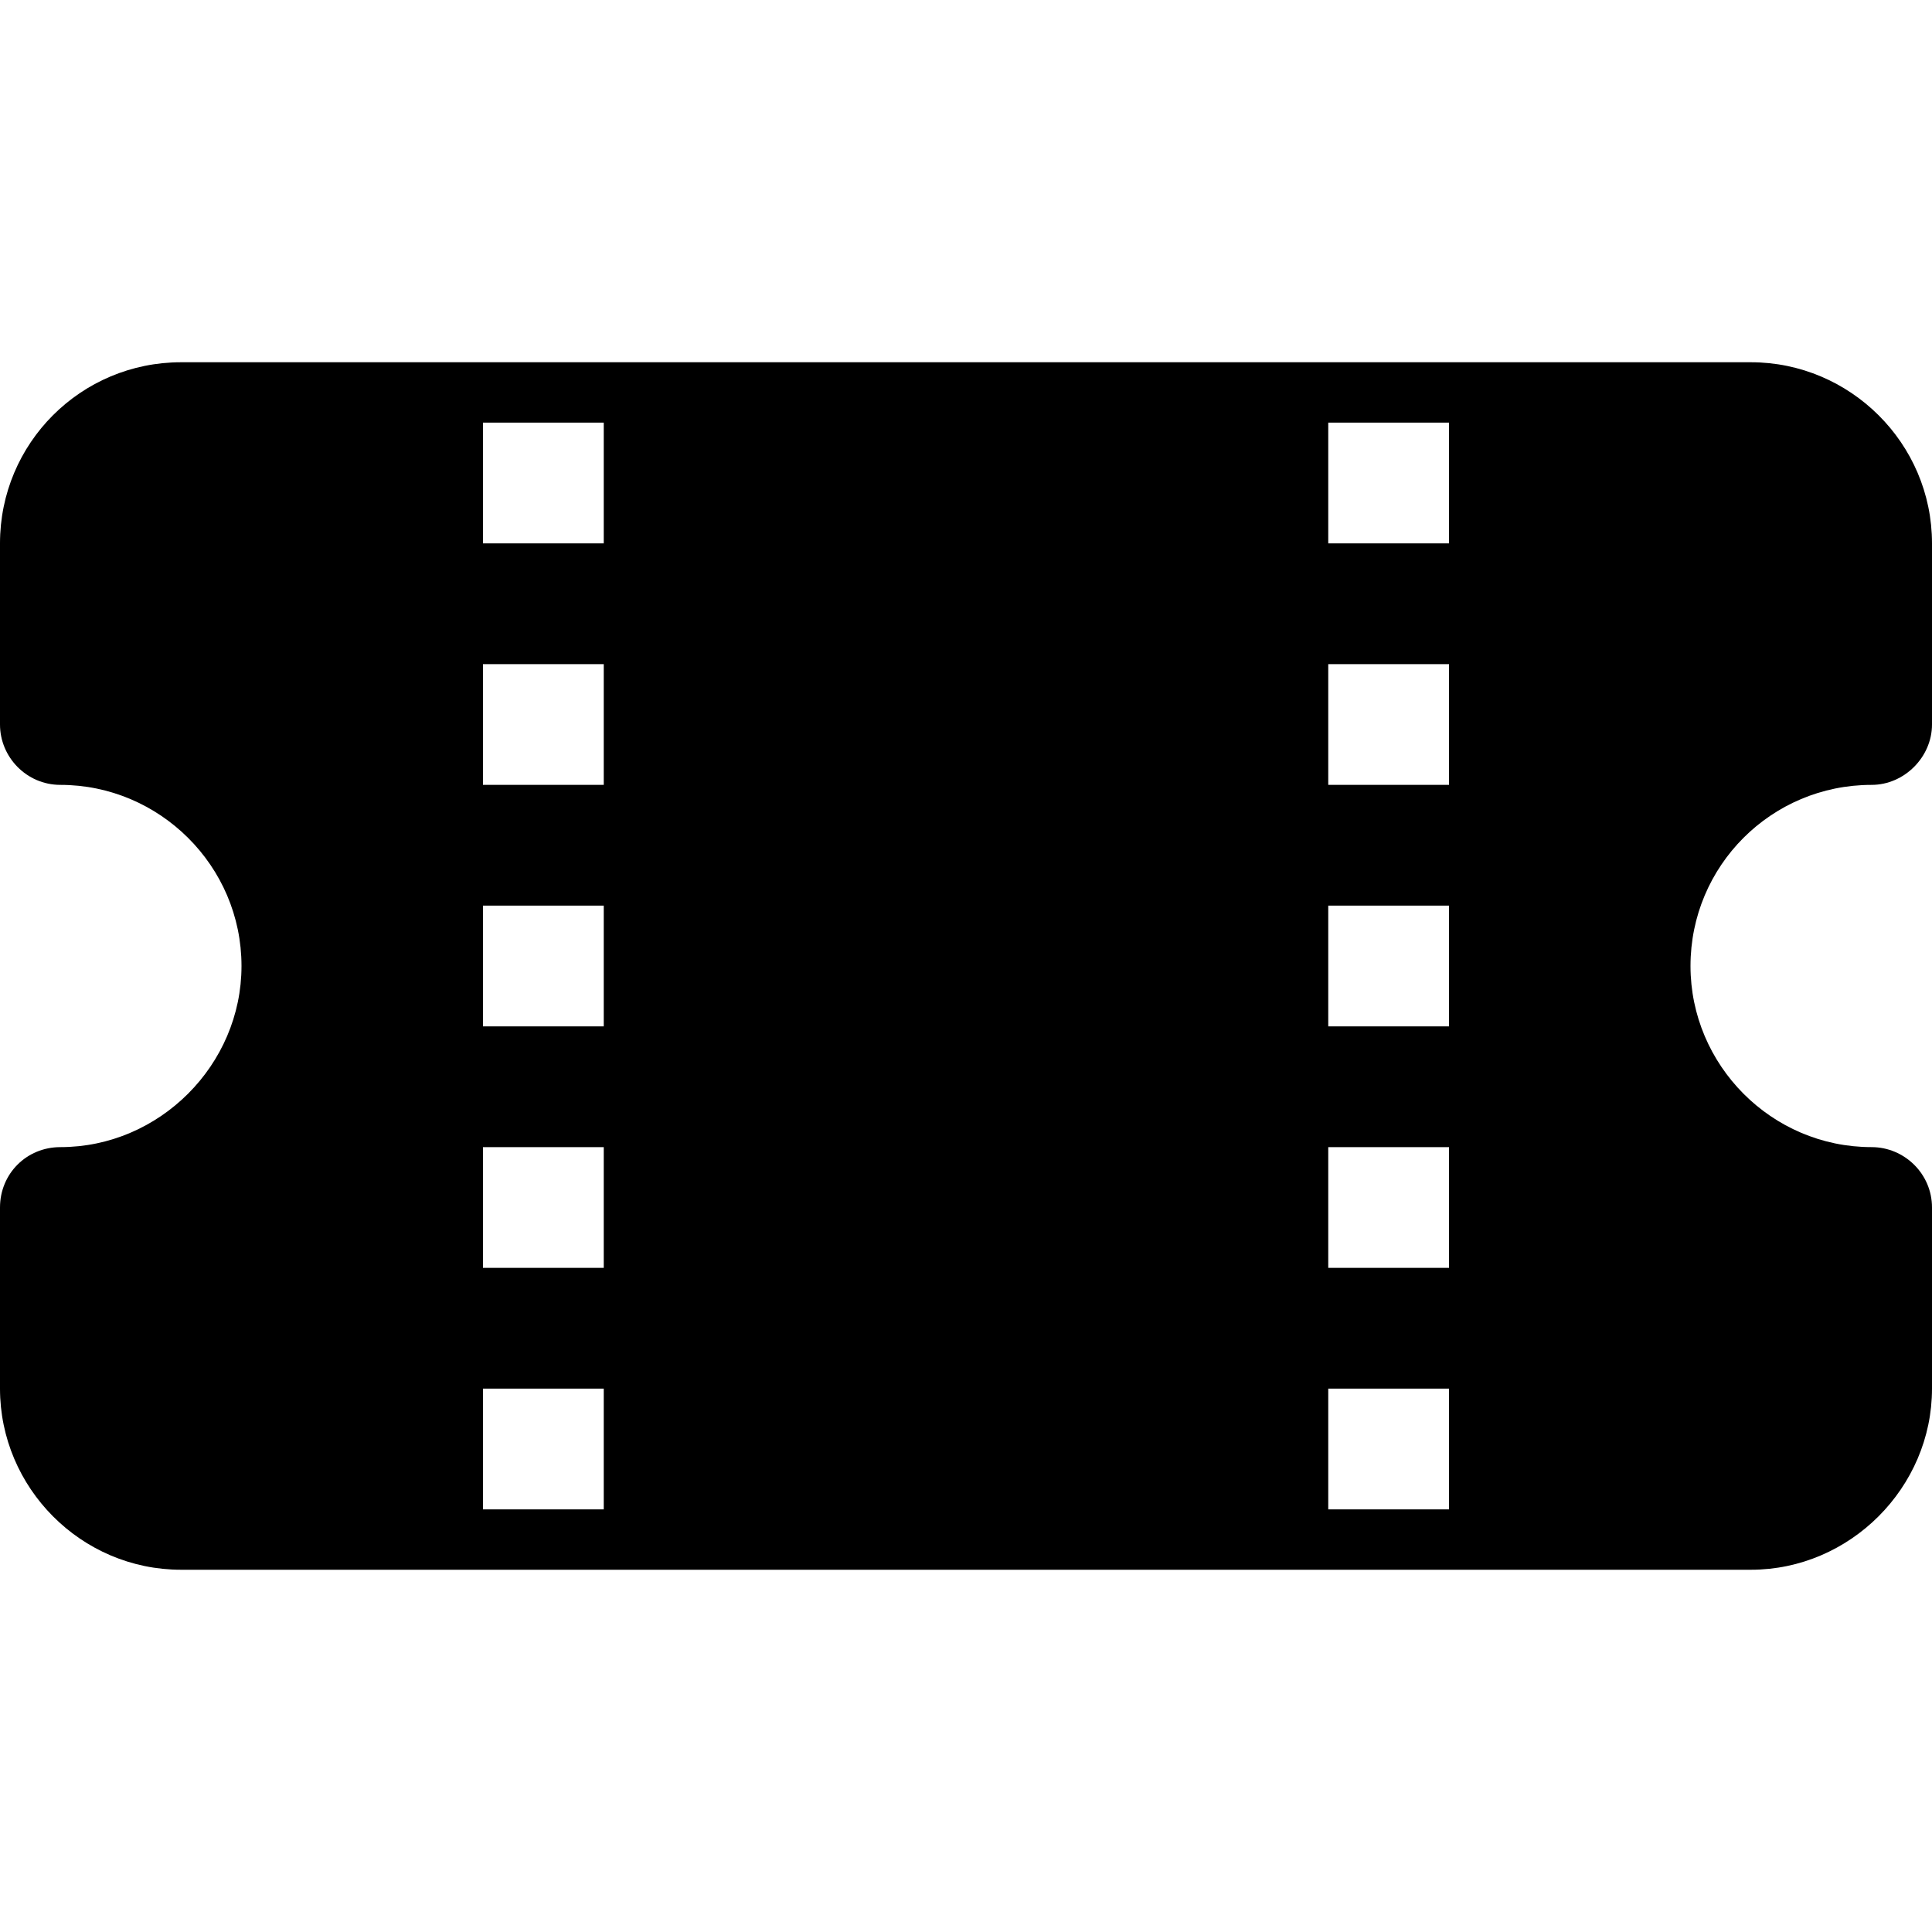 <svg viewBox="0 0 16 16" xmlns="http://www.w3.org/2000/svg"><path d="M0 4.5v0C0 3.67.67 3 1.5 3h13v0c.82 0 1.5.67 1.5 1.5V6v0c0 .27-.23.5-.5.5v0c-.83 0-1.5.67-1.5 1.5 0 .82.67 1.5 1.5 1.5v0c.27 0 .5.22.5.5v1.5 0c0 .82-.68 1.5-1.5 1.5h-13v0C.67 13 0 12.32 0 11.5V10v0c0-.28.22-.5.5-.5h0C1.32 9.5 2 8.82 2 8c0-.83-.68-1.5-1.5-1.5v0C.22 6.5 0 6.27 0 6V4.5Zm4-1v1h1v-1H4Zm1 3v-1H4v1h1Zm7 0v-1h-1v1h1Zm-1-2h1v-1h-1v1Zm-6 3H4v1h1v-1Zm7 1v-1h-1v1h1Zm-7 1H4v1h1v-1Zm7 1v-1h-1v1h1Zm-8 1v1h1v-1H4Zm7 1h1v-1h-1v1Z"/></svg>